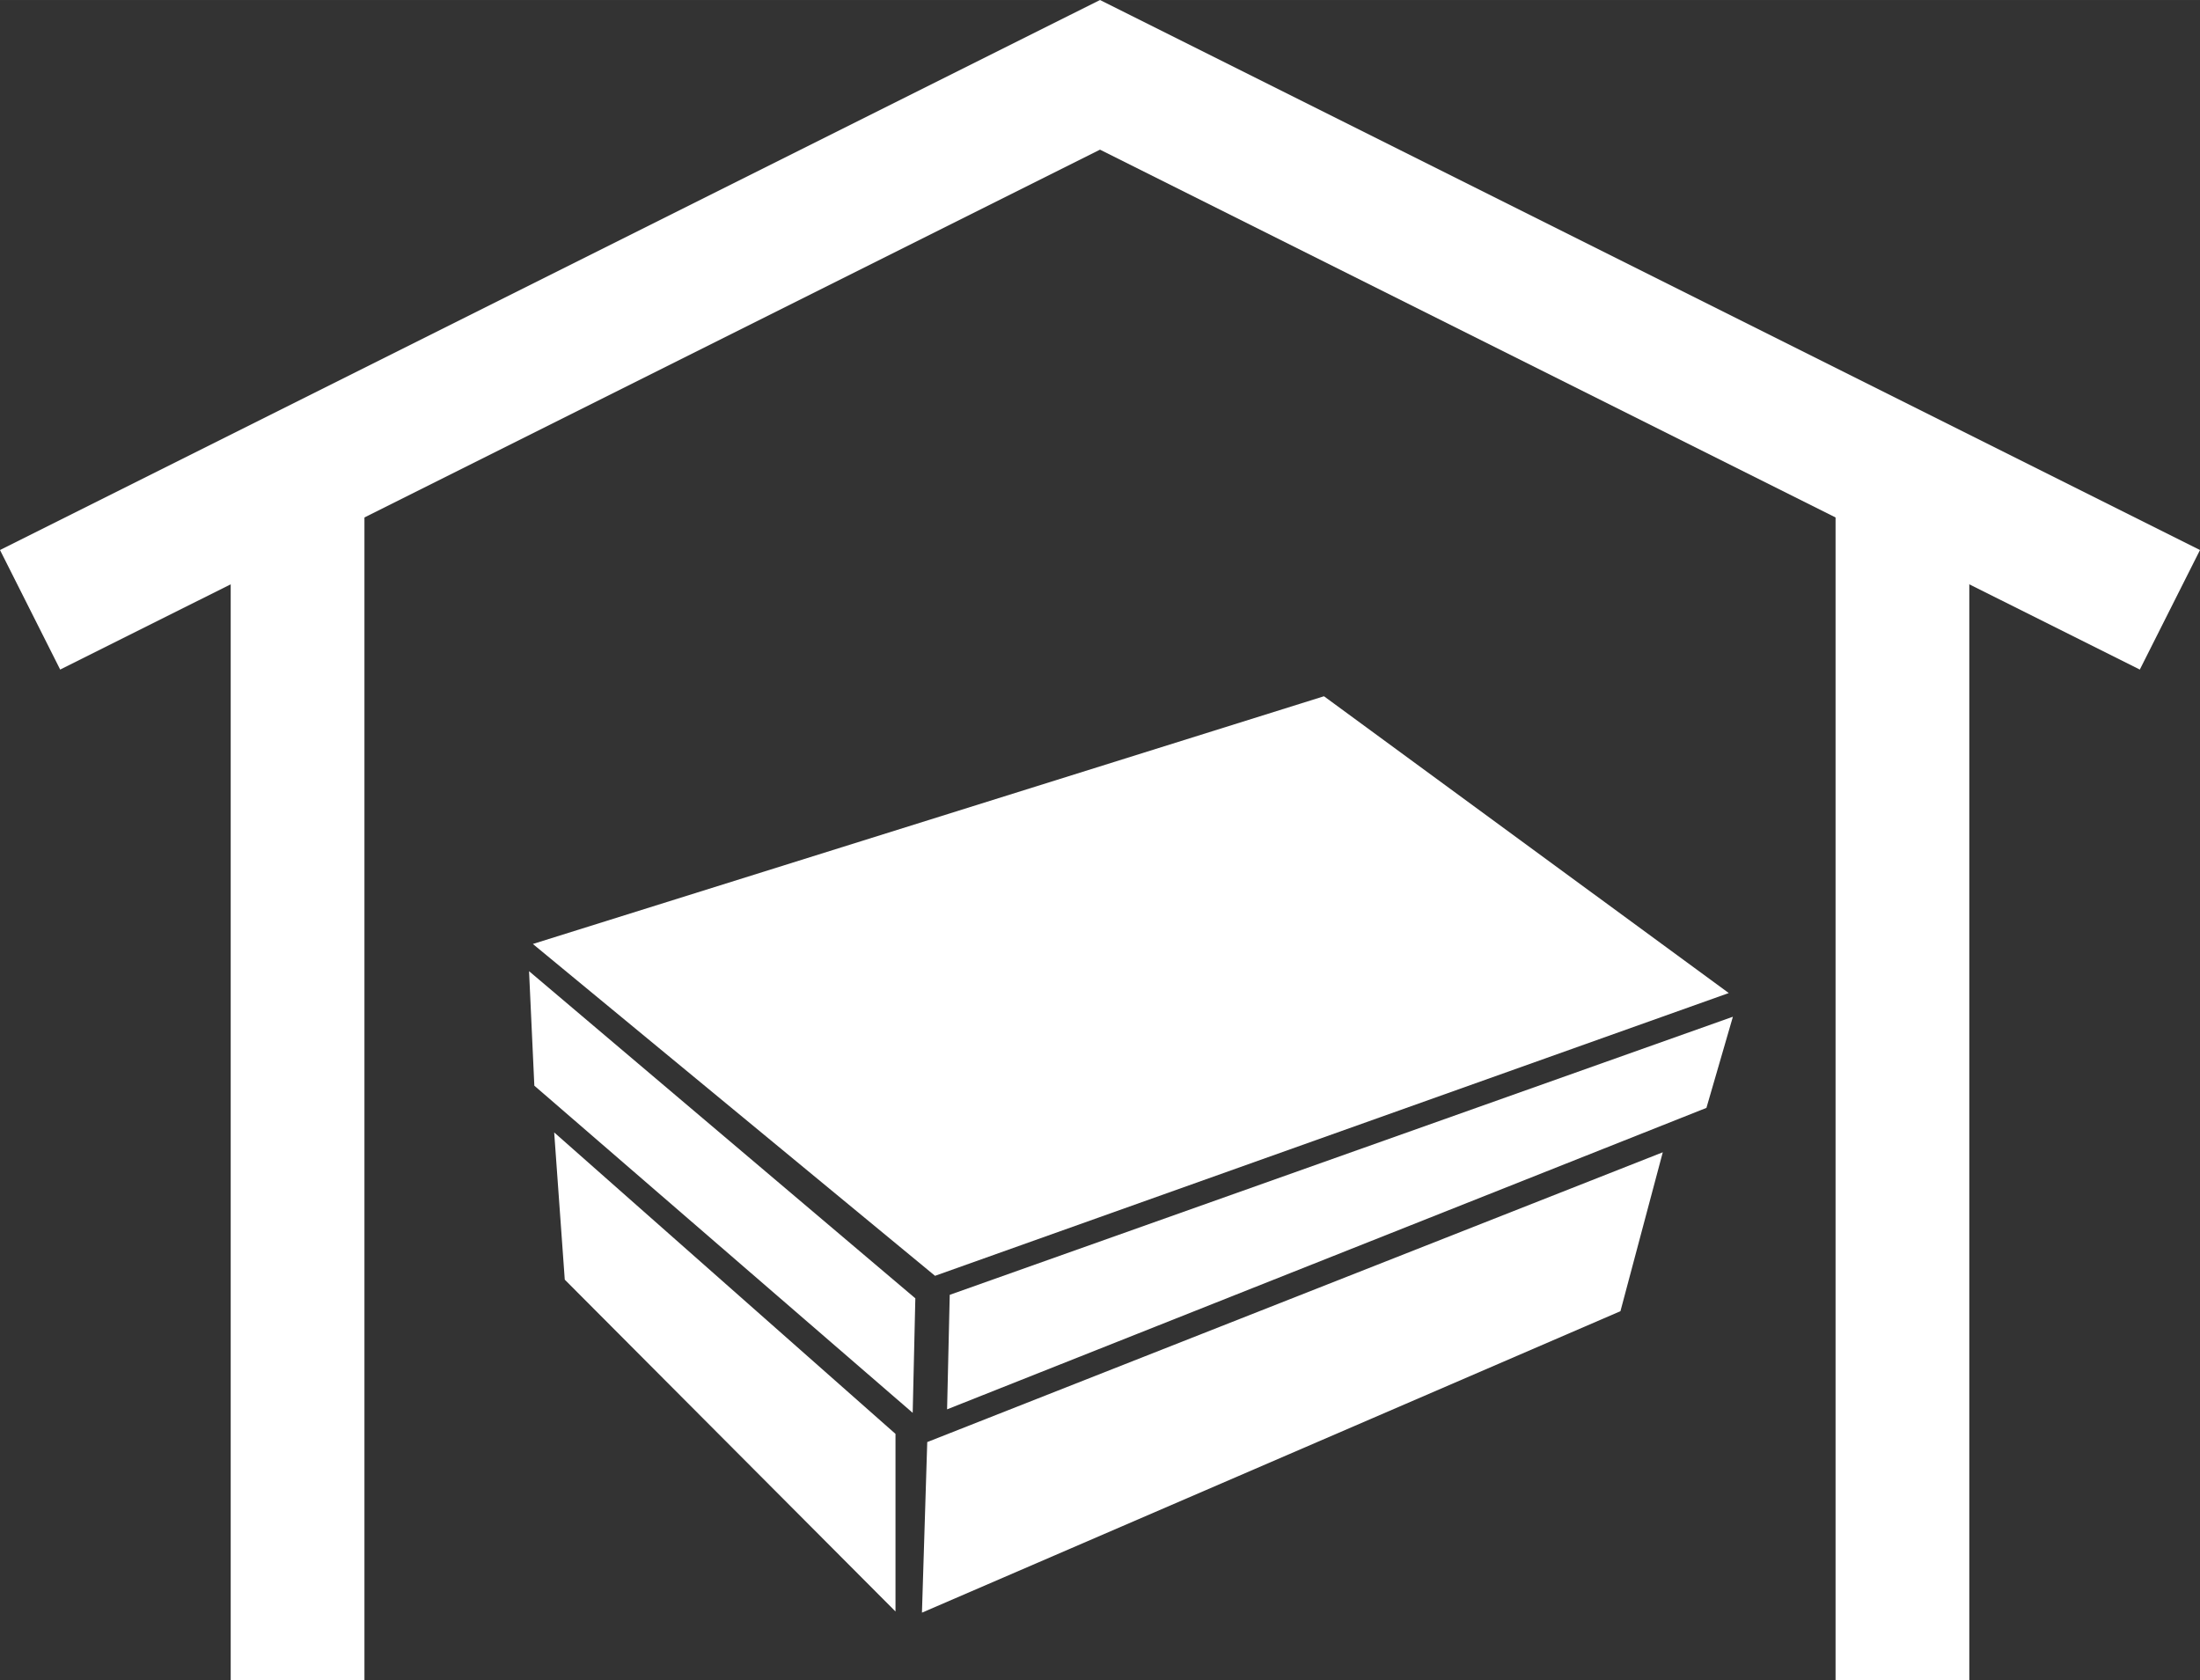 <svg xmlns="http://www.w3.org/2000/svg" xmlns:svg="http://www.w3.org/2000/svg" id="Layer_1" width="82.25" height="62.813" x="0" y="0" enable-background="new 0 0 100 40.213" version="1.0" viewBox="0 0 82.25 62.812" xml:space="preserve"><rect x="0" y="0" width="82.25" height="62.812" fill="#333333" stroke="none"/><g id="g3879" transform="translate(6.125,22.594)" style="fill:#fff"><path id="path3093" d="m 2.5,-4.781 0,45 5,0 0,-45 -5,0 z" style="font-size:medium;font-style:normal;font-variant:normal;font-weight:400;font-stretch:normal;text-indent:0;text-align:start;text-decoration:none;line-height:normal;letter-spacing:normal;word-spacing:normal;text-transform:none;direction:ltr;block-progression:tb;writing-mode:lr-tb;text-anchor:start;baseline-shift:baseline;color:#000;fill:#fff;fill-opacity:1;stroke:none;stroke-width:5;marker:none;visibility:visible;display:inline;overflow:visible;enable-background:accumulate;font-family:Sans;-inkscape-font-specification:Sans"/><path id="path3095" d="m 35,-22.594 -1.125,0.562 -40,20 2.25,4.469 L 35,-17 73.875,2.437 l 2.25,-4.469 -40,-20 -1.125,-0.562 z" style="font-size:medium;font-style:normal;font-variant:normal;font-weight:400;font-stretch:normal;text-indent:0;text-align:start;text-decoration:none;line-height:normal;letter-spacing:normal;word-spacing:normal;text-transform:none;direction:ltr;block-progression:tb;writing-mode:lr-tb;text-anchor:start;baseline-shift:baseline;color:#000;fill:#fff;fill-opacity:1;stroke:none;stroke-width:5;marker:none;visibility:visible;display:inline;overflow:visible;enable-background:accumulate;font-family:Sans;-inkscape-font-specification:Sans"/><path id="path3097" d="m 62.5,-4.781 0,45 5,0 0,-45 -5,0 z" style="font-size:medium;font-style:normal;font-variant:normal;font-weight:400;font-stretch:normal;text-indent:0;text-align:start;text-decoration:none;line-height:normal;letter-spacing:normal;word-spacing:normal;text-transform:none;direction:ltr;block-progression:tb;writing-mode:lr-tb;text-anchor:start;baseline-shift:baseline;color:#000;fill:#fff;fill-opacity:1;stroke:none;stroke-width:5;marker:none;visibility:visible;display:inline;overflow:visible;enable-background:accumulate;font-family:Sans;-inkscape-font-specification:Sans"/></g><g id="g3139" transform="matrix(0.137,0,0,0.121,15.553,22.812)"><path id="rect3135" d="M 31.889,103.121 247.774,26.586 358.244,118.283 141.637,205.648 z" style="fill:#fff;fill-opacity:1;stroke:none"/><path id="rect3135-4" d="M 30.848,111.523 136.264,212.606 135.542,247.986 32.292,146.902 z" style="fill:#fff;fill-opacity:1;stroke:none"/><path id="rect3135-4-8" d="m 145.65,211.523 213.719,-85.921 -7.22,28.159 -207.221,93.141 z" style="fill:#fff;fill-opacity:1;stroke:none"/><path id="rect3135-4-8-1" d="m 37.708,161.343 93.141,93.141 0,54.874 -90.253,-102.527 z" style="fill:#fff;fill-opacity:1;stroke:none"/><path id="rect3135-4-8-1-8" d="M 139.513,257.011 340.236,167.48 328.683,216.577 138.069,309.719 z" style="fill:#fff;fill-opacity:1;stroke:none"/></g></svg>
